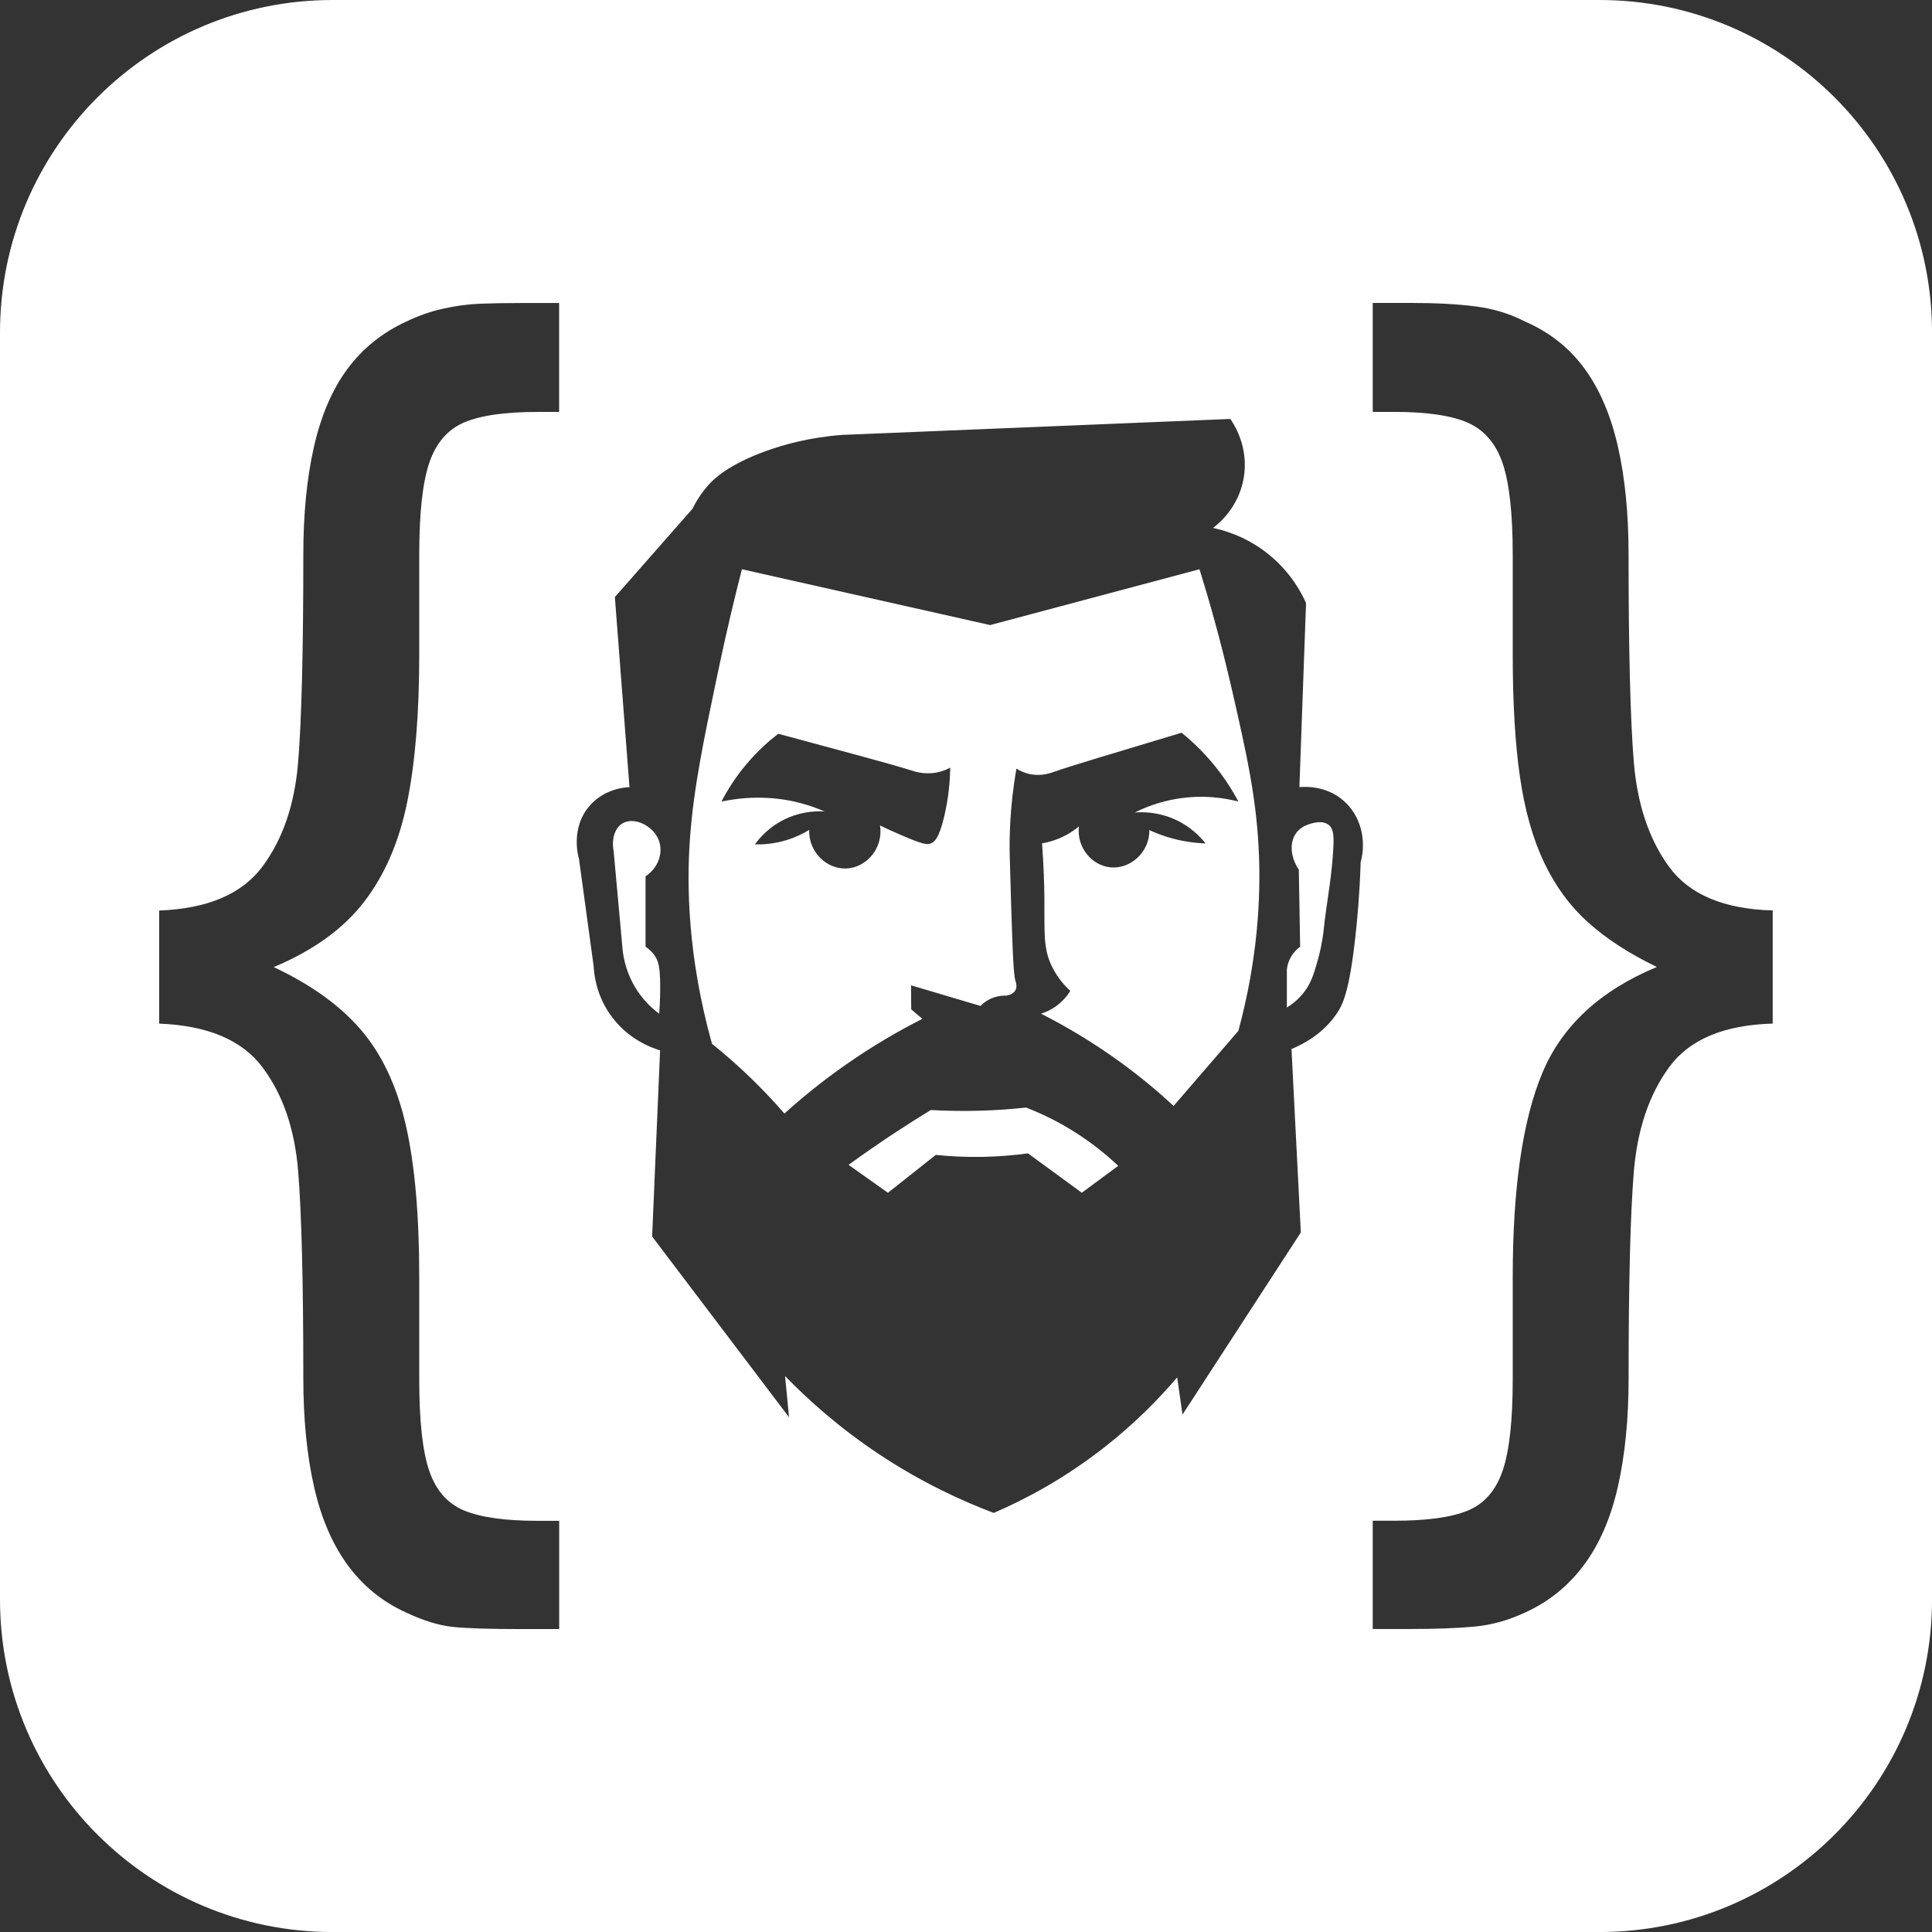 <?xml version="1.0" encoding="UTF-8"?>
<svg id="Layer_2" data-name="Layer 2" xmlns="http://www.w3.org/2000/svg" viewBox="0 0 547.2 547.2">
  <rect x="0" y="0" width="547.2" height="547.2" fill="#333333" stroke="none"/>
  <defs>
    <style>
      .cls-1 {
        fill: #fff;
      }
    </style>
  </defs>
  <g id="Layer_4" data-name="Layer 4">
    <g>
      <path class="cls-1" d="M376.24,233.58c-1.74-1.29-4.41-.55-5.93.02-1.03.39-2.28,1.09-3.2,2.35-1.93,2.66-1.65,6.79.75,10.35.13,7.28.25,14.56.38,21.84-.6.44-1.37,1.1-2.07,2.07-1.23,1.7-1.58,3.41-1.69,4.33v10.82c1.27-.78,3.07-2.08,4.71-4.14,2.1-2.65,2.87-5.2,3.95-8.94.66-2.29,1.41-5.44,1.81-9.31.74-7.1,1.89-12.23,2.52-20.24.43-5.5.42-7.93-1.22-9.15Z"/>
      <path class="cls-1" d="M348.86,195.11c-3.25-14.24-6.63-25.87-9.13-33.88-19.76,5.27-39.53,10.54-59.29,15.81l-70.31-15.81c-1.82,7.09-4.25,17.06-6.78,29.08-3.96,18.86-6.88,32.77-7.91,46.87-.99,13.59-.68,33.63,6.21,58.45,3.72,2.99,7.66,6.42,11.67,10.35,3.28,3.21,6.22,6.38,8.85,9.41,4.94-4.47,10.76-9.22,17.51-13.93,7.66-5.35,14.98-9.56,21.55-12.89-1.05-.9-2.1-1.8-3.15-2.7-.02-2.27-.03-4.53-.05-6.8,6.56,1.95,13.11,3.89,19.67,5.84.69-.69,2.09-1.92,4.24-2.54,1.23-.36,2.32-.41,3.11-.38.96-.19,2.04-.59,2.54-1.51.6-1.08.11-2.39,0-2.73-.66-1.97-.97-12.92-1.59-34.82-.17-5.9.03-14.52,1.87-25.23,1.09.67,2.69,1.44,4.71,1.69,2.83.36,5.07-.48,5.84-.75,4.09-1.47,17.64-5.53,36.24-11.11,3.37,2.73,7.35,6.51,11.11,11.58,2.05,2.77,3.68,5.45,4.99,7.91-3.74-.96-10.03-2.04-17.6-.75-4.96.84-8.94,2.45-11.76,3.86,2.08-.17,6.05-.21,10.54,1.6,5.15,2.08,8.2,5.49,9.51,7.15-2.95-.1-6.65-.54-10.73-1.79-1.93-.59-3.66-1.28-5.18-1.98.05,6.33-5.44,11.14-11.11,10.54-5.29-.56-9.53-5.72-8.85-11.58-1.22,1.02-3.01,2.27-5.36,3.29-1.93.83-3.69,1.27-5.08,1.51.48,6.45.62,11.69.66,15.25.11,9.9-.46,14.38,2.22,19.78,1.58,3.19,3.66,5.41,5.12,6.76-.69,1.12-1.96,2.83-4.05,4.33-1.59,1.14-3.13,1.77-4.24,2.12,6.89,3.49,14.63,8.01,22.68,13.88,5.66,4.12,10.6,8.28,14.87,12.24,6.12-7.09,12.24-14.18,18.35-21.27,5.63-20.84,6.25-38,5.84-49.41-.58-16.16-3.52-29.05-7.72-47.44ZM267.35,231.58c-1.37,5.57-2.51,6.84-3.74,7.32-1,.39-2.12.27-7.5-2-2.89-1.22-5.25-2.32-6.87-3.11,1.03,6.29-3.74,11.94-9.51,12.19-5.62.24-10.77-4.71-10.54-10.92-1.61.98-3.8,2.09-6.54,2.92-3.55,1.07-6.67,1.23-8.85,1.18,1.22-1.69,4.17-5.29,9.36-7.53,4.41-1.9,8.35-1.92,10.4-1.79-1.95-.86-4.14-1.66-6.56-2.31-9.14-2.47-17.27-1.63-22.66-.51,1.59-3.07,3.9-6.84,7.2-10.73,3.11-3.67,6.25-6.44,8.89-8.47,19.17,5.17,33.16,8.92,37.55,10.35.97.32,3.74,1.26,7.15.66,1.73-.31,3.09-.92,4-1.41-.09,6.01-.97,10.81-1.79,14.16Z"/>
      <path class="cls-1" d="M186.6,238.02c-1.6-4.24-7.18-6.86-10.45-4.72-2.08,1.36-2.98,4.48-2.35,7.73.85,9.32,1.69,18.64,2.54,27.95.26,2.44,1.09,6.95,4.14,11.58,2.09,3.17,4.49,5.27,6.22,6.55.26-3.31.3-6.12.28-8.24-.05-4.85-.46-6.5-1.41-8-.88-1.37-1.98-2.23-2.73-2.73v-19.95c3.6-2.36,5.08-6.67,3.76-10.16Z"/>
      <path class="cls-1" d="M290.6,313.69c-3.99.44-8.3.76-12.9.89-5.03.15-9.73.06-14.07-.19-3.15,1.92-6.35,3.94-9.6,6.07-4.81,3.16-9.38,6.32-13.69,9.46l11.15,7.91c4.52-3.58,9.04-7.15,13.55-10.73,3.93.41,8.36.65,13.22.56,4.74-.08,9.06-.47,12.89-.99l15.25,11.15c3.44-2.54,6.87-5.08,10.31-7.62-3.86-3.65-9.04-7.83-15.67-11.58-3.7-2.09-7.24-3.7-10.45-4.94Z"/>
      <path class="cls-1" d="M453,0H94.2C42.17,0,0,42.17,0,94.2v358.81c0,52.02,42.17,94.2,94.2,94.2h358.81c52.02,0,94.2-42.17,94.2-94.2V94.2c0-52.02-42.17-94.2-94.2-94.2ZM158.39,116.67h-6.05c-9.38,0-16.38,1.01-21,3.03-4.62,2.02-7.88,5.83-9.77,11.43-1.89,5.6-2.83,14.26-2.83,25.98v28.32c0,16.67-1.14,30.6-3.42,41.8-2.28,11.2-6.35,20.61-12.21,28.22s-14.39,13.77-25.59,18.46c10.55,4.95,18.78,10.87,24.71,17.77,5.92,6.9,10.16,15.89,12.7,26.95,2.54,11.07,3.81,25.46,3.81,43.16v28.91c0,11.72.94,20.34,2.83,25.88,1.89,5.53,5.18,9.28,9.86,11.23s11.65,2.93,20.9,2.93h6.05v30.66h-10.94c-8.59,0-14.91-.2-18.95-.59-4.04-.39-8.53-1.76-13.48-4.1-6.64-3-12.14-7.46-16.5-13.38-4.36-5.93-7.55-13.35-9.57-22.27-2.02-8.92-3.03-19.17-3.03-30.76,0-27.08-.49-46.61-1.46-58.59-.98-11.98-4.36-21.81-10.16-29.49-5.79-7.68-15.53-11.78-29.2-12.3v-32.03c13.67-.52,23.4-4.65,29.2-12.4,5.79-7.75,9.18-17.64,10.16-29.69.98-12.04,1.46-31.61,1.46-58.69,0-11.59,1.01-21.81,3.03-30.66,2.02-8.85,5.18-16.18,9.47-21.97,4.3-5.79,9.83-10.25,16.6-13.38,3.52-1.69,7.06-2.93,10.64-3.71,3.58-.78,7-1.24,10.25-1.37,3.25-.13,7.1-.2,11.52-.2h10.94v30.86ZM385.37,244.42c-.27,8.63-.92,15.82-1.51,21.08-1.71,15.28-3.49,18.98-5.27,21.6-3.85,5.66-9.27,8.55-12.8,10.02l2.64,51.95-33.51,51.58-1.51-10.54c-5.11,6-11.79,12.86-20.33,19.58-11.57,9.11-22.76,15-31.62,18.82-9.09-3.43-20.39-8.62-32.38-16.56-11.37-7.54-20.19-15.47-26.73-22.21l1.13,11.67-38.78-51.2,2.26-52.71c-2.21-.67-9.34-3.11-14.31-10.4-3.76-5.52-4.39-11.02-4.52-13.51-1.38-10.1-2.76-20.2-4.14-30.31-.16-.51-2.53-8.7,3.01-15.06,4.29-4.93,10.25-5.24,11.29-5.27l-4.14-53.84c7.33-8.34,14.65-16.67,21.98-25.01.9-1.84,2.38-4.4,4.75-6.99,1.12-1.22,5.19-5.46,16.19-9.41,4.93-1.77,12.22-3.84,21.46-4.52,36.64-1.51,73.29-3.01,109.93-4.52.86,1.22,5.41,7.92,3.76,16.94-1.53,8.38-7.33,12.94-8.66,13.93,3.23.68,9.57,2.46,15.81,7.53,6.16,5,9.2,10.73,10.54,13.74-.63,17.38-1.25,34.76-1.88,52.14,1.26-.12,7.39-.57,12.42,3.76,4.83,4.16,6.73,11.07,4.89,17.69ZM502.09,289.91c-13.8.39-23.57,4.49-29.3,12.3-5.73,7.81-9.08,17.77-10.06,29.88s-1.46,31.51-1.46,58.2c0,11.59-1.01,21.84-3.03,30.76-2.02,8.92-5.24,16.34-9.67,22.27-4.43,5.92-9.96,10.38-16.6,13.38-4.69,2.21-9.47,3.55-14.36,4-4.88.46-10.91.68-18.07.68h-10.74v-30.66h6.05c9.38,0,16.37-.98,21-2.93,4.62-1.95,7.88-5.73,9.77-11.33,1.89-5.6,2.83-14.19,2.83-25.78v-28.91c0-25.26,2.8-44.56,8.4-57.91,5.6-13.35,16.41-23.34,32.42-29.98-7.81-3.77-14.29-7.97-19.43-12.6-5.15-4.62-9.31-10.28-12.5-16.99-3.19-6.7-5.47-14.78-6.84-24.22-1.37-9.44-2.05-21-2.05-34.67v-28.32c0-11.59-.95-20.18-2.83-25.78-1.89-5.6-5.15-9.44-9.77-11.52-4.62-2.08-11.62-3.12-21-3.12h-6.05v-30.86h10.74c7.16,0,13.28.33,18.36.98,5.08.65,9.77,2.08,14.06,4.3,6.9,3,12.5,7.42,16.8,13.28s7.45,13.22,9.47,22.07c2.02,8.86,3.03,19.08,3.03,30.66,0,26.83.49,46.32,1.46,58.5.98,12.18,4.33,22.17,10.06,29.98,5.73,7.81,15.49,11.91,29.3,12.3v32.03Z"/>
    </g>
  </g>
</svg>